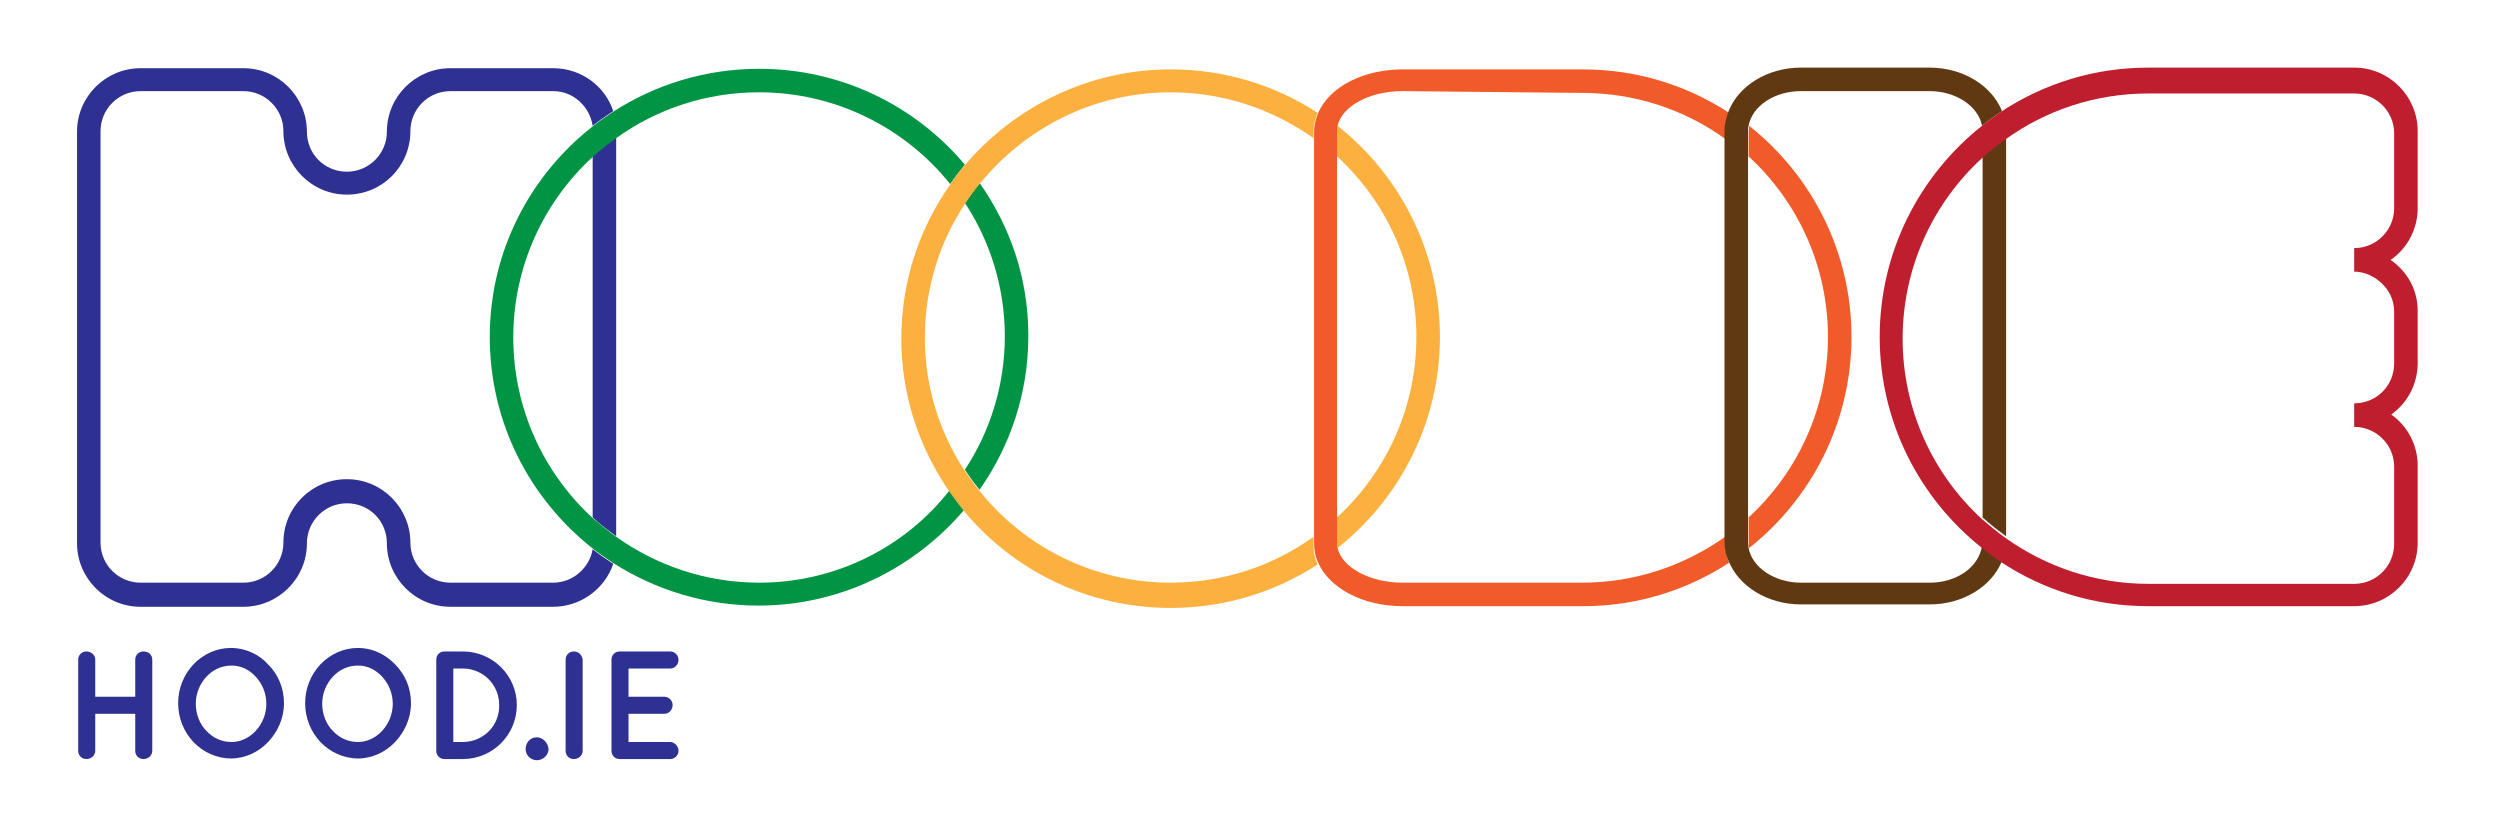 <?xml version="1.0" encoding="utf-8"?>
<!-- Generator: Adobe Illustrator 18.1.0, SVG Export Plug-In . SVG Version: 6.00 Build 0)  -->
<svg version="1.1" id="Layer_1" xmlns="http://www.w3.org/2000/svg" xmlns:xlink="http://www.w3.org/1999/xlink" x="0px" y="0px"
	 viewBox="-92 326.3 425.2 141.7" enable-background="new -92 326.3 425.2 141.7" xml:space="preserve" width="425.2" height="141.7">
<g>
	<path fill="none" d="M72.1,360.9c-4.3,6.5-6.8,14.4-6.8,22.7s2.5,16.2,6.8,22.7c4.3-6.5,6.8-14.3,6.8-22.7S76.4,367.4,72.1,360.9z"
		/>
	<path fill="none" d="M-31.1,439.5c-1.7,0-3.2,0.7-4.3,1.9c-1.1,1.2-1.8,2.8-1.8,4.6c0,1.8,0.7,3.4,1.8,4.6c1.1,1.2,2.6,1.9,4.3,1.9
		c1.6,0,3-0.7,4.1-1.9c1.1-1.1,1.8-2.8,1.8-4.6c0-1.8-0.7-3.4-1.8-4.6C-28.1,440.2-29.6,439.5-31.1,439.5z"/>
	<path fill="none" d="M74.6,357.4c5.2,7.4,8.3,16.4,8.3,26.2s-3.1,18.7-8.3,26.2c7.7,9.5,19.4,15.6,32.5,15.6c9,0,17.4-2.9,24.3-7.8
		v-67.9c-6.8-4.9-15.2-7.8-24.3-7.8C94,341.8,82.3,347.9,74.6,357.4z"/>
	<path fill="none" d="M-4.7,383.6c0,12.1,5.2,23.1,13.5,30.7v-61.4C0.6,360.5-4.7,371.5-4.7,383.6z"/>
	<path fill="none" d="M172.8,341.8h-26.3c-5.6,0-10.3,2.6-11,5.9c10.6,8.4,17.4,21.3,17.4,35.9c0,14.5-6.8,27.5-17.4,35.9
		c0.7,3.3,5.5,5.9,11,5.9h26.3"/>
	<path fill="none" d="M177.2,425.4c9,0,17.4-2.9,24.3-7.8v-67.9c-6.8-4.9-15.2-7.8-24.3-7.8"/>
	<path fill="none" d="M37.1,341.8c-9,0-17.4,2.9-24.3,7.8v67.9c6.8,4.9,15.2,7.8,24.3,7.8c13.1,0,24.9-6.1,32.5-15.6
		c-5.2-7.4-8.3-16.4-8.3-26.2s3.1-18.7,8.3-26.2C62,347.9,50.2,341.8,37.1,341.8z"/>
	<path fill="none" d="M148.9,383.6c0-12.1-5.2-23.1-13.5-30.7v61.4C143.7,406.7,148.9,395.7,148.9,383.6z"/>
	<path fill="none" d="M-13.3,440h-1.6v12.6h1.6c3.5,0,6.2-2.8,6.2-6.3C-7,442.8-9.8,440-13.3,440z"/>
	<path fill="none" d="M218.9,383.6c0-12.1-5.2-23.1-13.5-30.7v61.4C213.7,406.7,218.9,395.7,218.9,383.6z"/>
	<path fill="none" d="M236.2,341.8h-21.9c-4.5,0-8.3,2.6-8.9,5.9c10.6,8.4,17.4,21.4,17.4,35.9c0,14.5-6.8,27.5-17.4,35.9
		c0.6,3.3,4.3,5.9,8.9,5.9h21.9c4.5,0,8.3-2.6,8.9-5.9c-10.6-8.4-17.4-21.4-17.4-35.9c0-14.5,6.8-27.5,17.4-35.9
		C244.5,344.4,240.8,341.8,236.2,341.8z"/>
	<path fill="none" d="M-52.7,439.5c-1.7,0-3.2,0.7-4.3,1.9c-1.1,1.2-1.8,2.8-1.8,4.6c0,1.8,0.7,3.4,1.8,4.6c1.1,1.2,2.6,1.9,4.3,1.9
		c1.6,0,3-0.7,4.1-1.9c1.1-1.1,1.8-2.8,1.8-4.6c0-1.8-0.7-3.4-1.8-4.6C-49.6,440.2-51.1,439.5-52.7,439.5z"/>
	<path fill="none" d="M308.4,341.8h-35c-9,0-17.4,2.9-24.3,7.8v67.9c6.8,4.9,15.2,7.8,24.3,7.8h35c3.7,0,6.8-3,6.8-6.8v-13.1
		c0-3.7-3-6.8-6.8-6.8v-4c3.8,0,6.8-3,6.8-6.8v-8.8c0-4-3.6-6.8-6.8-6.8v-4c3.7,0,6.8-3,6.8-6.8v-13.1
		C315.2,344.9,312.2,341.8,308.4,341.8z"/>
	<path fill="none" d="M231.7,383.6c0,12.1,5.2,23.1,13.5,30.7v-61.4C236.9,360.5,231.7,371.5,231.7,383.6z"/>
	<path fill="none" d="M2.1,341.8h-17.5c-3.7,0-6.8,3-6.8,6.8c0,5.9-4.8,10.8-10.8,10.8s-10.8-4.8-10.8-10.8c0-3.7-3-6.8-6.8-6.8
		h-17.5c-3.7,0-6.8,3-6.8,6.8v70c0,3.7,3,6.8,6.8,6.8h17.5c3.7,0,6.8-3,6.8-6.8c0-5.9,4.8-10.8,10.8-10.8s10.8,4.8,10.8,10.8
		c0,3.7,3,6.8,6.8,6.8H2.1c3.4,0,6.2-2.6,6.7-5.9c-10.6-8.4-17.4-21.4-17.4-35.9c0-14.5,6.8-27.5,17.4-35.9
		C8.3,344.4,5.5,341.8,2.1,341.8z"/>
	<path fill="#2E3192" d="M8.8,352.9v61.4c1.3,1.2,2.6,2.2,4,3.2v-67.9C11.4,350.6,10.1,351.7,8.8,352.9z"/>
	<path fill="#2E3192" d="M2.1,425.4h-17.5c-3.7,0-6.8-3-6.8-6.8c0-5.9-4.8-10.8-10.8-10.8s-10.8,4.8-10.8,10.8c0,3.7-3,6.8-6.8,6.8
		h-17.5c-3.7,0-6.8-3-6.8-6.8v-70c0-3.7,3-6.8,6.8-6.8h17.5c3.7,0,6.8,3,6.8,6.8c0,5.9,4.8,10.8,10.8,10.8s10.8-4.8,10.8-10.8
		c0-3.7,3-6.8,6.8-6.8H2.1c3.4,0,6.2,2.6,6.7,5.9c1.1-0.9,2.3-1.7,3.5-2.5c-1.4-4.3-5.5-7.3-10.2-7.3h-17.5
		c-5.9,0-10.8,4.8-10.8,10.8c0,3.7-3,6.8-6.8,6.8s-6.8-3-6.8-6.8c0-5.9-4.8-10.8-10.8-10.8h-17.5c-5.9,0-10.8,4.8-10.8,10.8v70
		c0,5.9,4.8,10.8,10.8,10.8h17.5c5.9,0,10.8-4.8,10.8-10.8c0-3.7,3-6.8,6.8-6.8s6.8,3,6.8,6.8c0,5.9,4.8,10.8,10.8,10.8H2.1
		c4.7,0,8.8-3.1,10.2-7.3c-1.2-0.8-2.4-1.6-3.5-2.5C8.3,422.8,5.5,425.4,2.1,425.4z"/>
	<path fill="#009444" d="M37.1,425.4c-9,0-17.4-2.9-24.3-7.8c-1.4-1-2.7-2.1-4-3.2c-8.3-7.6-13.5-18.6-13.5-30.7s5.2-23.1,13.5-30.7
		c1.3-1.2,2.6-2.2,4-3.2c6.8-4.9,15.2-7.8,24.3-7.8c13.1,0,24.9,6.1,32.5,15.6c0.8-1.1,1.6-2.2,2.5-3.3c-8.4-10-21-16.3-35-16.3
		c-9.1,0-17.7,2.7-24.8,7.3c-1.2,0.8-2.4,1.6-3.5,2.5C-1.8,356.1-8.7,369-8.7,383.6s6.8,27.5,17.4,35.9c1.1,0.9,2.3,1.7,3.5,2.5
		c7.2,4.6,15.7,7.3,24.8,7.3c14,0,26.6-6.4,35-16.3c-0.9-1-1.7-2.1-2.5-3.3C62,419.3,50.2,425.4,37.1,425.4z"/>
	<path fill="#009444" d="M74.6,357.4c-0.9,1.1-1.7,2.3-2.5,3.4c4.3,6.5,6.8,14.4,6.8,22.7s-2.5,16.2-6.8,22.7
		c0.8,1.2,1.6,2.3,2.5,3.4c5.2-7.4,8.3-16.4,8.3-26.2S79.8,364.8,74.6,357.4z"/>
	<path fill="#FBB040" d="M131.4,417.6c-6.8,4.9-15.2,7.8-24.3,7.8c-13.1,0-24.9-6.1-32.5-15.6c-0.9-1.1-1.7-2.3-2.5-3.4
		c-4.3-6.5-6.8-14.3-6.8-22.7s2.5-16.2,6.8-22.7c0.8-1.2,1.6-2.3,2.5-3.4c7.7-9.5,19.4-15.6,32.5-15.6c9,0,17.4,2.9,24.3,7.8v-1
		c0-1.2,0.3-2.3,0.7-3.3c-7.2-4.7-15.8-7.4-25-7.4c-14,0-26.6,6.4-35,16.3c-0.9,1-1.7,2.1-2.5,3.3c-5.2,7.4-8.3,16.4-8.3,26.2
		s3.1,18.7,8.3,26.2c0.8,1.1,1.6,2.2,2.5,3.3c8.4,10,21,16.3,35,16.3c9.2,0,17.8-2.7,25-7.4c-0.5-1-0.7-2.2-0.7-3.3L131.4,417.6
		L131.4,417.6z"/>
	<path fill="#FBB040" d="M152.9,383.6c0-14.5-6.8-27.5-17.4-35.9c-0.1,0.3-0.1,0.6-0.1,0.9v4.3c8.3,7.6,13.5,18.6,13.5,30.7
		s-5.2,23.1-13.5,30.7v4.3c0,0.3,0,0.6,0.1,0.9C146.1,411.1,152.9,398.1,152.9,383.6z"/>
	<path fill="#F15A29" d="M146.5,341.8c-5.6,0-10.3,2.6-11,5.9c-0.1,0.3-0.1,0.6-0.1,0.9v4.3v61.4v4.3c0,0.3,0,0.6,0.1,0.9
		c0.7,3.3,5.5,5.9,11,5.9h30.6c9,0,17.4-2.9,24.3-7.8v1c0,1.2,0.2,2.3,0.7,3.4c-7.2,4.7-15.7,7.4-24.9,7.4h-30.6
		c-6.9,0-12.5-3.1-14.4-7.4c-0.5-1-0.7-2.2-0.7-3.3v-1v-67.9v-1c0-1.2,0.3-2.3,0.7-3.3c1.9-4.4,7.6-7.4,14.4-7.4h30.6
		c9.2,0,17.7,2.7,24.9,7.4c-0.4,1.1-0.7,2.2-0.7,3.4v1c-6.8-4.9-15.2-7.8-24.3-7.8L146.5,341.8L146.5,341.8z"/>
	<path fill="#F15A29" d="M222.9,383.6c0-14.5-6.8-27.5-17.4-35.9c0,0.3-0.1,0.6-0.1,0.9v4.3c8.3,7.6,13.5,18.6,13.5,30.7
		s-5.2,23.1-13.5,30.7v4.3c0,0.3,0,0.6,0.1,0.9C216.1,411.1,222.9,398.1,222.9,383.6z"/>
	<path fill="#603913" d="M245.2,352.9v61.4c1.3,1.2,2.6,2.2,4,3.2v-67.9C247.8,350.6,246.4,351.7,245.2,352.9z"/>
	<path fill="#603913" d="M236.2,425.4h-21.9c-4.5,0-8.3-2.6-8.9-5.9c0-0.3-0.1-0.6-0.1-0.9v-4.3v-61.4v-4.3c0-0.3,0-0.6,0.1-0.9
		c0.6-3.3,4.3-5.9,8.9-5.9h21.9c4.5,0,8.3,2.6,8.9,5.9c1.1-0.9,2.2-1.7,3.4-2.5c-1.7-4.3-6.6-7.4-12.3-7.4h-21.9
		c-5.7,0-10.6,3.1-12.3,7.4c-0.4,1.1-0.7,2.2-0.7,3.3v1v67.9v1c0,1.2,0.2,2.3,0.7,3.3c1.7,4.3,6.6,7.4,12.3,7.4h21.9
		c5.7,0,10.6-3.1,12.3-7.4c-1.2-0.8-2.3-1.6-3.4-2.5C244.5,422.8,240.8,425.4,236.2,425.4z"/>
	<path fill="#2E3192" d="M-67.6,437.1c-0.8,0-1.4,0.6-1.4,1.4v6.3h-6.8v-6.3c0-0.8-0.7-1.4-1.5-1.4c-0.8,0-1.4,0.6-1.4,1.4V454
		c0,0.8,0.6,1.4,1.4,1.4c0.8,0,1.5-0.6,1.5-1.4v-6.3h6.8v6.3c0,0.8,0.6,1.4,1.4,1.4c0.8,0,1.5-0.6,1.5-1.4v-15.5
		C-66.1,437.7-66.7,437.1-67.6,437.1z"/>
	<path fill="#2E3192" d="M-52.7,436.5c-2.5,0-4.8,1.1-6.4,2.8c-1.6,1.7-2.6,4-2.6,6.6c0,2.6,1,4.9,2.6,6.6c1.6,1.7,3.9,2.8,6.4,2.8
		c2.4,0,4.7-1.1,6.3-2.8c1.6-1.7,2.7-4,2.7-6.6c0-2.6-1-4.9-2.7-6.6C-47.9,437.6-50.3,436.5-52.7,436.5z M-48.5,450.6
		c-1.1,1.2-2.6,1.9-4.1,1.9c-1.7,0-3.2-0.7-4.3-1.9c-1.1-1.1-1.8-2.8-1.8-4.6c0-1.8,0.7-3.4,1.8-4.6c1.1-1.2,2.6-1.9,4.3-1.9
		c1.6,0,3,0.7,4.1,1.9c1.1,1.2,1.8,2.8,1.8,4.6C-46.7,447.8-47.4,449.4-48.5,450.6z"/>
	<path fill="#2E3192" d="M-31.1,436.5c-2.5,0-4.8,1.1-6.4,2.8c-1.6,1.7-2.6,4-2.6,6.6c0,2.6,1,4.9,2.6,6.6c1.6,1.7,3.9,2.8,6.4,2.8
		c2.4,0,4.7-1.1,6.3-2.8c1.6-1.7,2.7-4,2.7-6.6c0-2.6-1-4.9-2.7-6.6C-26.4,437.6-28.7,436.5-31.1,436.5z M-27,450.6
		c-1.1,1.2-2.6,1.9-4.1,1.9c-1.7,0-3.2-0.7-4.3-1.9c-1.1-1.1-1.8-2.8-1.8-4.6c0-1.8,0.7-3.4,1.8-4.6c1.1-1.2,2.6-1.9,4.3-1.9
		c1.6,0,3,0.7,4.1,1.9c1.1,1.2,1.8,2.8,1.8,4.6C-25.2,447.8-25.9,449.4-27,450.6z"/>
	<path fill="#2E3192" d="M-13.3,437.1h-3.1c-0.8,0-1.4,0.6-1.4,1.4V454c0,0.8,0.6,1.4,1.4,1.4h3.1c5.1,0,9.2-4.1,9.2-9.2
		C-4.1,441.2-8.2,437.1-13.3,437.1z M-13.3,452.5h-1.6V440h1.6c3.5,0,6.2,2.8,6.2,6.2C-7,449.7-9.8,452.5-13.3,452.5z"/>
	<path fill="#2E3192" d="M-0.7,451.7c-1.1,0-1.9,0.9-1.9,2c0,1.1,0.9,1.9,1.9,1.9c1.1,0,2-0.9,2-1.9C1.2,452.6,0.3,451.7-0.7,451.7z
		"/>
	<path fill="#2E3192" d="M5.6,437.1c-0.8,0-1.4,0.6-1.4,1.4V454c0,0.8,0.6,1.4,1.4,1.4c0.8,0,1.5-0.6,1.5-1.4v-15.5
		C7,437.7,6.4,437.1,5.6,437.1z"/>
	<path fill="#2E3192" d="M22,440c0.8,0,1.4-0.7,1.4-1.5s-0.7-1.4-1.4-1.4h-8.5c-0.1,0-0.1,0-0.1,0h0c-0.8,0-1.4,0.6-1.4,1.4V454
		c0,0.8,0.6,1.4,1.4,1.4l0,0c0,0,0,0,0.1,0H22c0.8,0,1.4-0.7,1.4-1.4c0-0.8-0.7-1.5-1.4-1.5h-7.1v-4.8H21c0.8,0,1.4-0.7,1.4-1.5
		c0-0.8-0.7-1.4-1.4-1.4h-6.1V440L22,440L22,440z"/>
	<path fill="#BE1E2D" d="M319.2,361.7v-13.1c0-5.9-4.8-10.8-10.8-10.8h-35c-9.2,0-17.7,2.7-24.9,7.4c-1.2,0.8-2.3,1.6-3.4,2.5
		c-10.6,8.4-17.4,21.4-17.4,35.9c0,14.5,6.8,27.5,17.4,35.9c1.1,0.9,2.2,1.7,3.4,2.5c7.2,4.7,15.7,7.4,24.9,7.4h35
		c5.9,0,10.8-4.8,10.8-10.8v-13.1c0-3.6-1.8-6.8-4.5-8.7c2.7-1.9,4.5-5.1,4.5-8.8v-8.8c0-3.8-1.9-6.8-4.6-8.7
		C317.4,368.6,319.2,365.3,319.2,361.7z M315.2,361.7c0,3.7-3,6.8-6.8,6.8v4c3.2,0,6.8,2.8,6.8,6.8v8.8c0,3.8-3,6.8-6.8,6.8v4
		c3.7,0,6.8,3,6.8,6.8v13.1c0,3.7-3,6.8-6.8,6.8h-35c-9,0-17.4-2.9-24.3-7.8c-1.4-1-2.7-2.1-4-3.2c-8.3-7.6-13.5-18.6-13.5-30.7
		s5.2-23.1,13.5-30.7c1.3-1.2,2.6-2.2,4-3.2c6.8-4.9,15.2-7.8,24.3-7.8h35c3.7,0,6.8,3,6.8,6.8V361.7z"/>
</g>
</svg>
